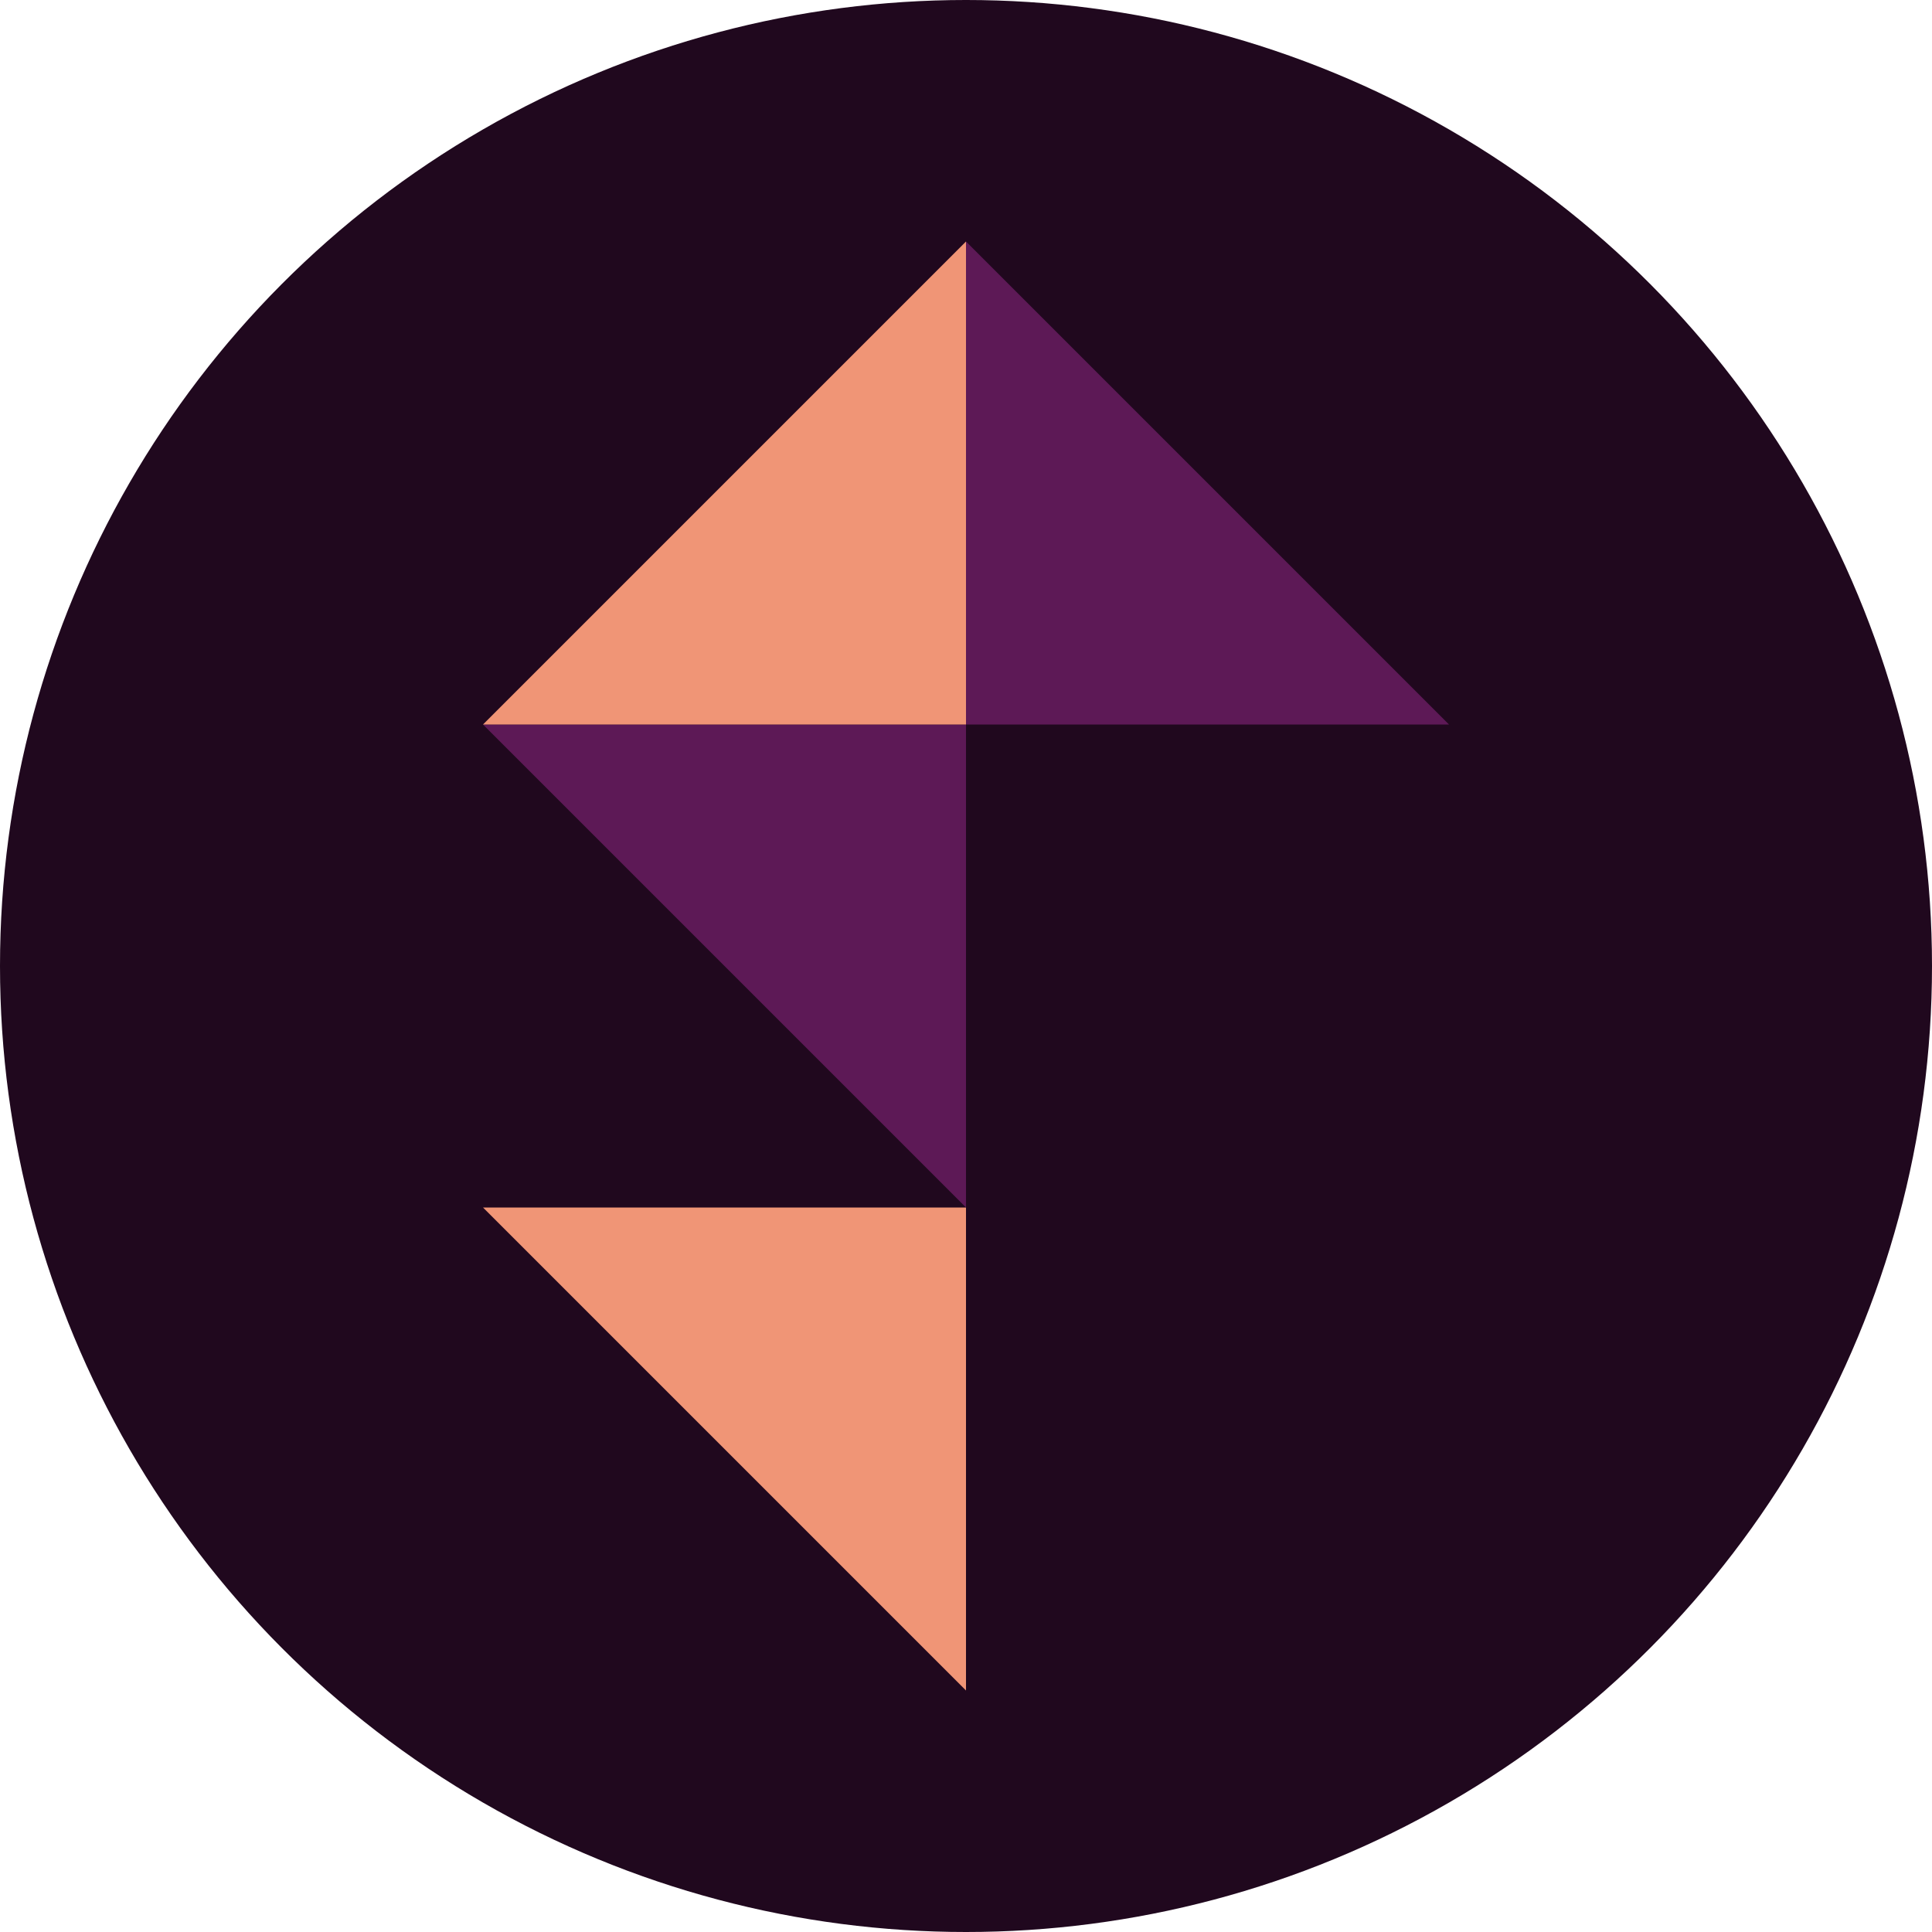 <svg xmlns="http://www.w3.org/2000/svg" width="16" height="16" version="1">
 <circle style="fill:#20081e" cx="8" cy="8" r="8"/>
 <path style="fill:#f09576" d="m 4,10 h 4 v 4 z"/>
 <path style="fill:#5d1956" d="m 4,6 h 4 v 4 z"/>
 <path style="fill:#f09576" d="M 4,6 H 8 V 2 Z"/>
 <path style="fill:#5d1956" d="M 12,6 H 8 V 2 Z"/>
</svg>
